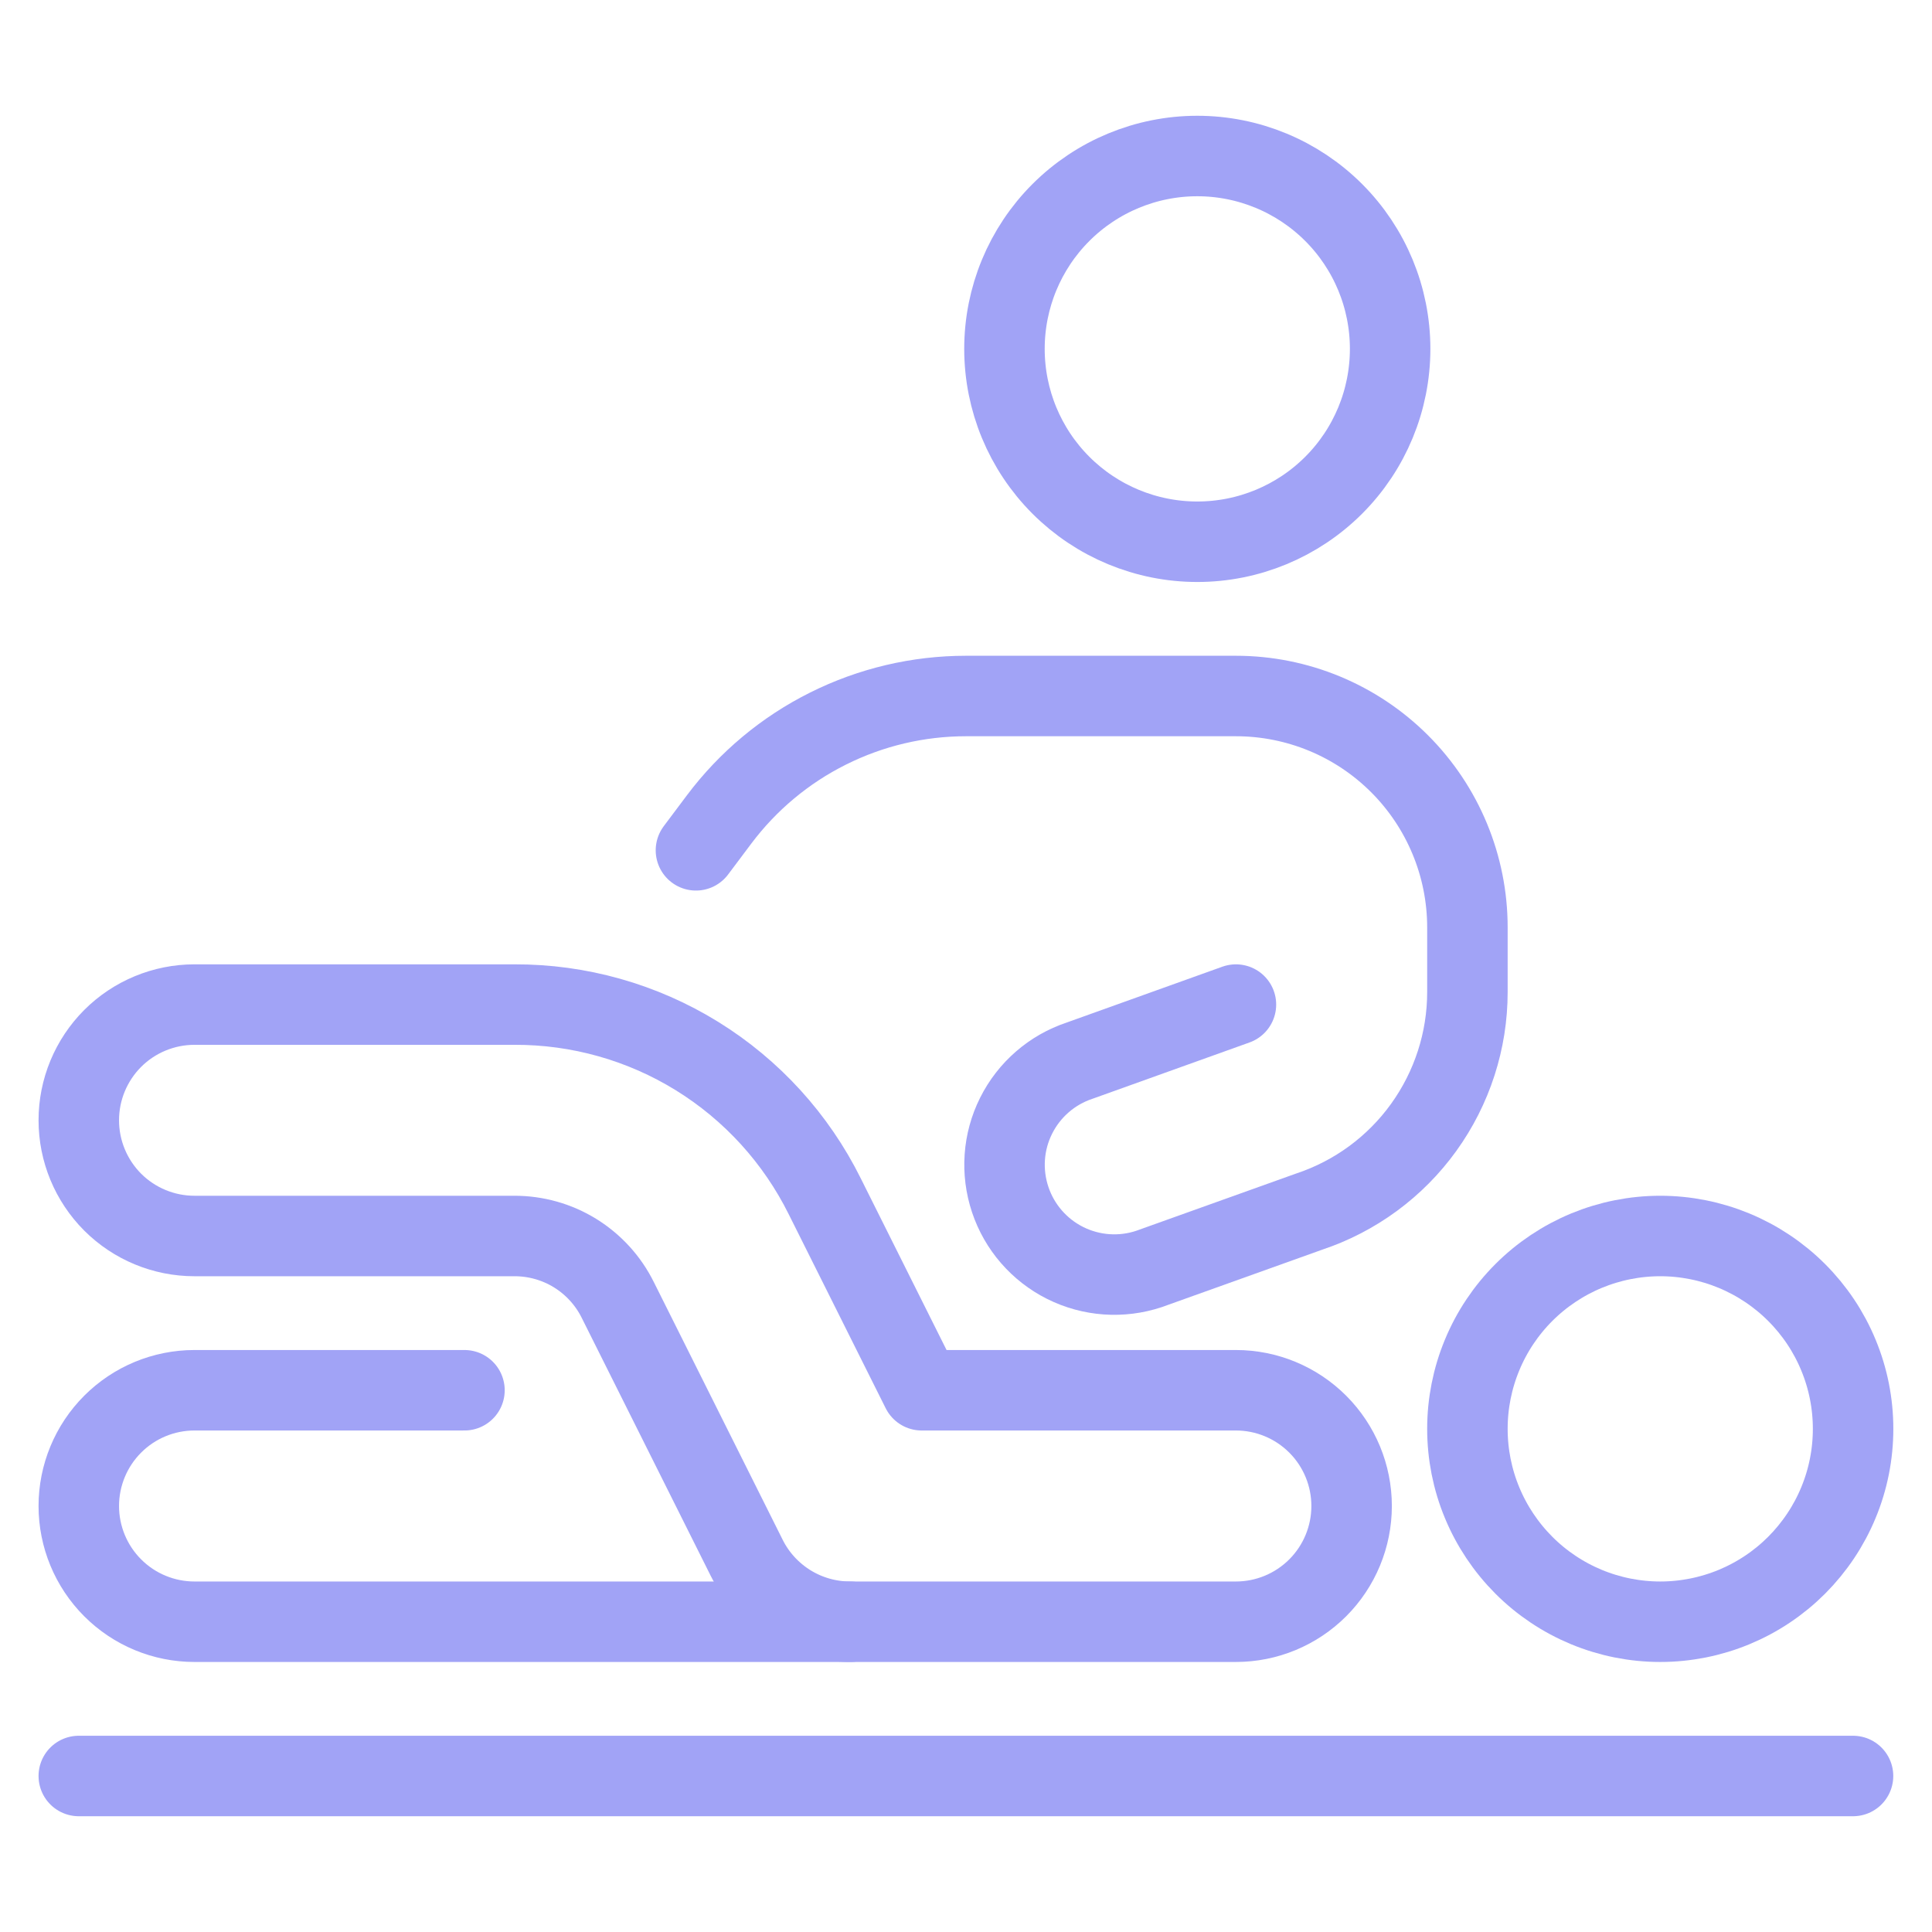 <svg width="32" height="32" viewBox="0 0 32 32" fill="none" xmlns="http://www.w3.org/2000/svg">
<g clip-path="url(#clip0_7731_85719)">
<path d="M16.637 5.778C16.637 6.626 16.973 7.438 17.572 8.037C18.171 8.636 18.984 8.973 19.831 8.973C20.678 8.973 21.491 8.636 22.09 8.037C22.689 7.438 23.025 6.626 23.025 5.778C23.025 4.931 22.689 4.119 22.09 3.52C21.491 2.921 20.678 2.584 19.831 2.584C18.984 2.584 18.171 2.921 17.572 3.52C16.973 4.119 16.637 4.931 16.637 5.778Z" stroke="#A1A3F6" stroke-width="1.333" stroke-linecap="round" stroke-linejoin="round"/>
<path d="M24.305 23.666C24.305 24.086 24.387 24.501 24.548 24.889C24.708 25.276 24.944 25.628 25.24 25.925C25.537 26.222 25.889 26.457 26.277 26.618C26.664 26.778 27.079 26.861 27.499 26.861C27.919 26.861 28.334 26.778 28.721 26.618C29.109 26.457 29.461 26.222 29.758 25.925C30.054 25.628 30.29 25.276 30.45 24.889C30.611 24.501 30.693 24.086 30.693 23.666C30.693 23.247 30.611 22.832 30.45 22.444C30.29 22.056 30.054 21.704 29.758 21.408C29.461 21.111 29.109 20.876 28.721 20.715C28.334 20.555 27.919 20.472 27.499 20.472C27.079 20.472 26.664 20.555 26.277 20.715C25.889 20.876 25.537 21.111 25.24 21.408C24.944 21.704 24.708 22.056 24.548 22.444C24.387 22.832 24.305 23.247 24.305 23.666Z" stroke="#A1A3F6" stroke-width="1.333" stroke-linecap="round" stroke-linejoin="round"/>
<path d="M30.692 29.416H1.305" stroke="#A1A3F6" stroke-width="1.333" stroke-linecap="round" stroke-linejoin="round"/>
<path d="M20.471 16.639L17.881 17.568C17.424 17.72 17.046 18.048 16.83 18.48C16.614 18.911 16.579 19.41 16.732 19.868C16.884 20.325 17.212 20.703 17.643 20.919C18.075 21.135 18.574 21.17 19.031 21.018L21.684 20.068C22.447 19.814 23.111 19.326 23.581 18.673C24.051 18.02 24.305 17.236 24.305 16.432V15.361C24.305 14.345 23.901 13.37 23.182 12.651C22.463 11.932 21.488 11.528 20.471 11.528H15.999C15.206 11.528 14.423 11.713 13.714 12.068C13.004 12.422 12.387 12.938 11.911 13.572L11.527 14.084" stroke="#A1A3F6" stroke-width="1.333" stroke-linecap="round" stroke-linejoin="round"/>
<path d="M7.693 23.027H3.221C2.713 23.027 2.225 23.229 1.866 23.589C1.507 23.948 1.305 24.436 1.305 24.944C1.305 25.452 1.507 25.94 1.866 26.299C2.225 26.659 2.713 26.861 3.221 26.861H14.082" stroke="#A1A3F6" stroke-width="1.333" stroke-linecap="round" stroke-linejoin="round"/>
<path d="M20.47 26.861H14.082C13.726 26.861 13.377 26.762 13.074 26.575C12.771 26.387 12.526 26.12 12.367 25.801L10.232 21.531C10.074 21.212 9.829 20.944 9.526 20.756C9.223 20.569 8.874 20.471 8.517 20.472H3.221C2.713 20.472 2.225 20.27 1.866 19.911C1.507 19.551 1.305 19.064 1.305 18.555C1.305 18.047 1.507 17.56 1.866 17.2C2.225 16.841 2.713 16.639 3.221 16.639H8.519C9.587 16.635 10.636 16.93 11.545 17.492C12.454 18.054 13.187 18.86 13.662 19.818L15.266 23.027H20.47C20.979 23.027 21.466 23.229 21.826 23.589C22.185 23.948 22.387 24.436 22.387 24.944C22.387 25.452 22.185 25.94 21.826 26.299C21.466 26.659 20.979 26.861 20.47 26.861Z" stroke="#A1A3F6" stroke-width="1.333" stroke-linecap="round" stroke-linejoin="round"/>
</g>
<defs>
<clipPath id="clip0_7731_85719">
<rect width="31.998" height="31.998" fill="white" transform="translate(0 0.001)"/>
</clipPath>
</defs>
</svg>
